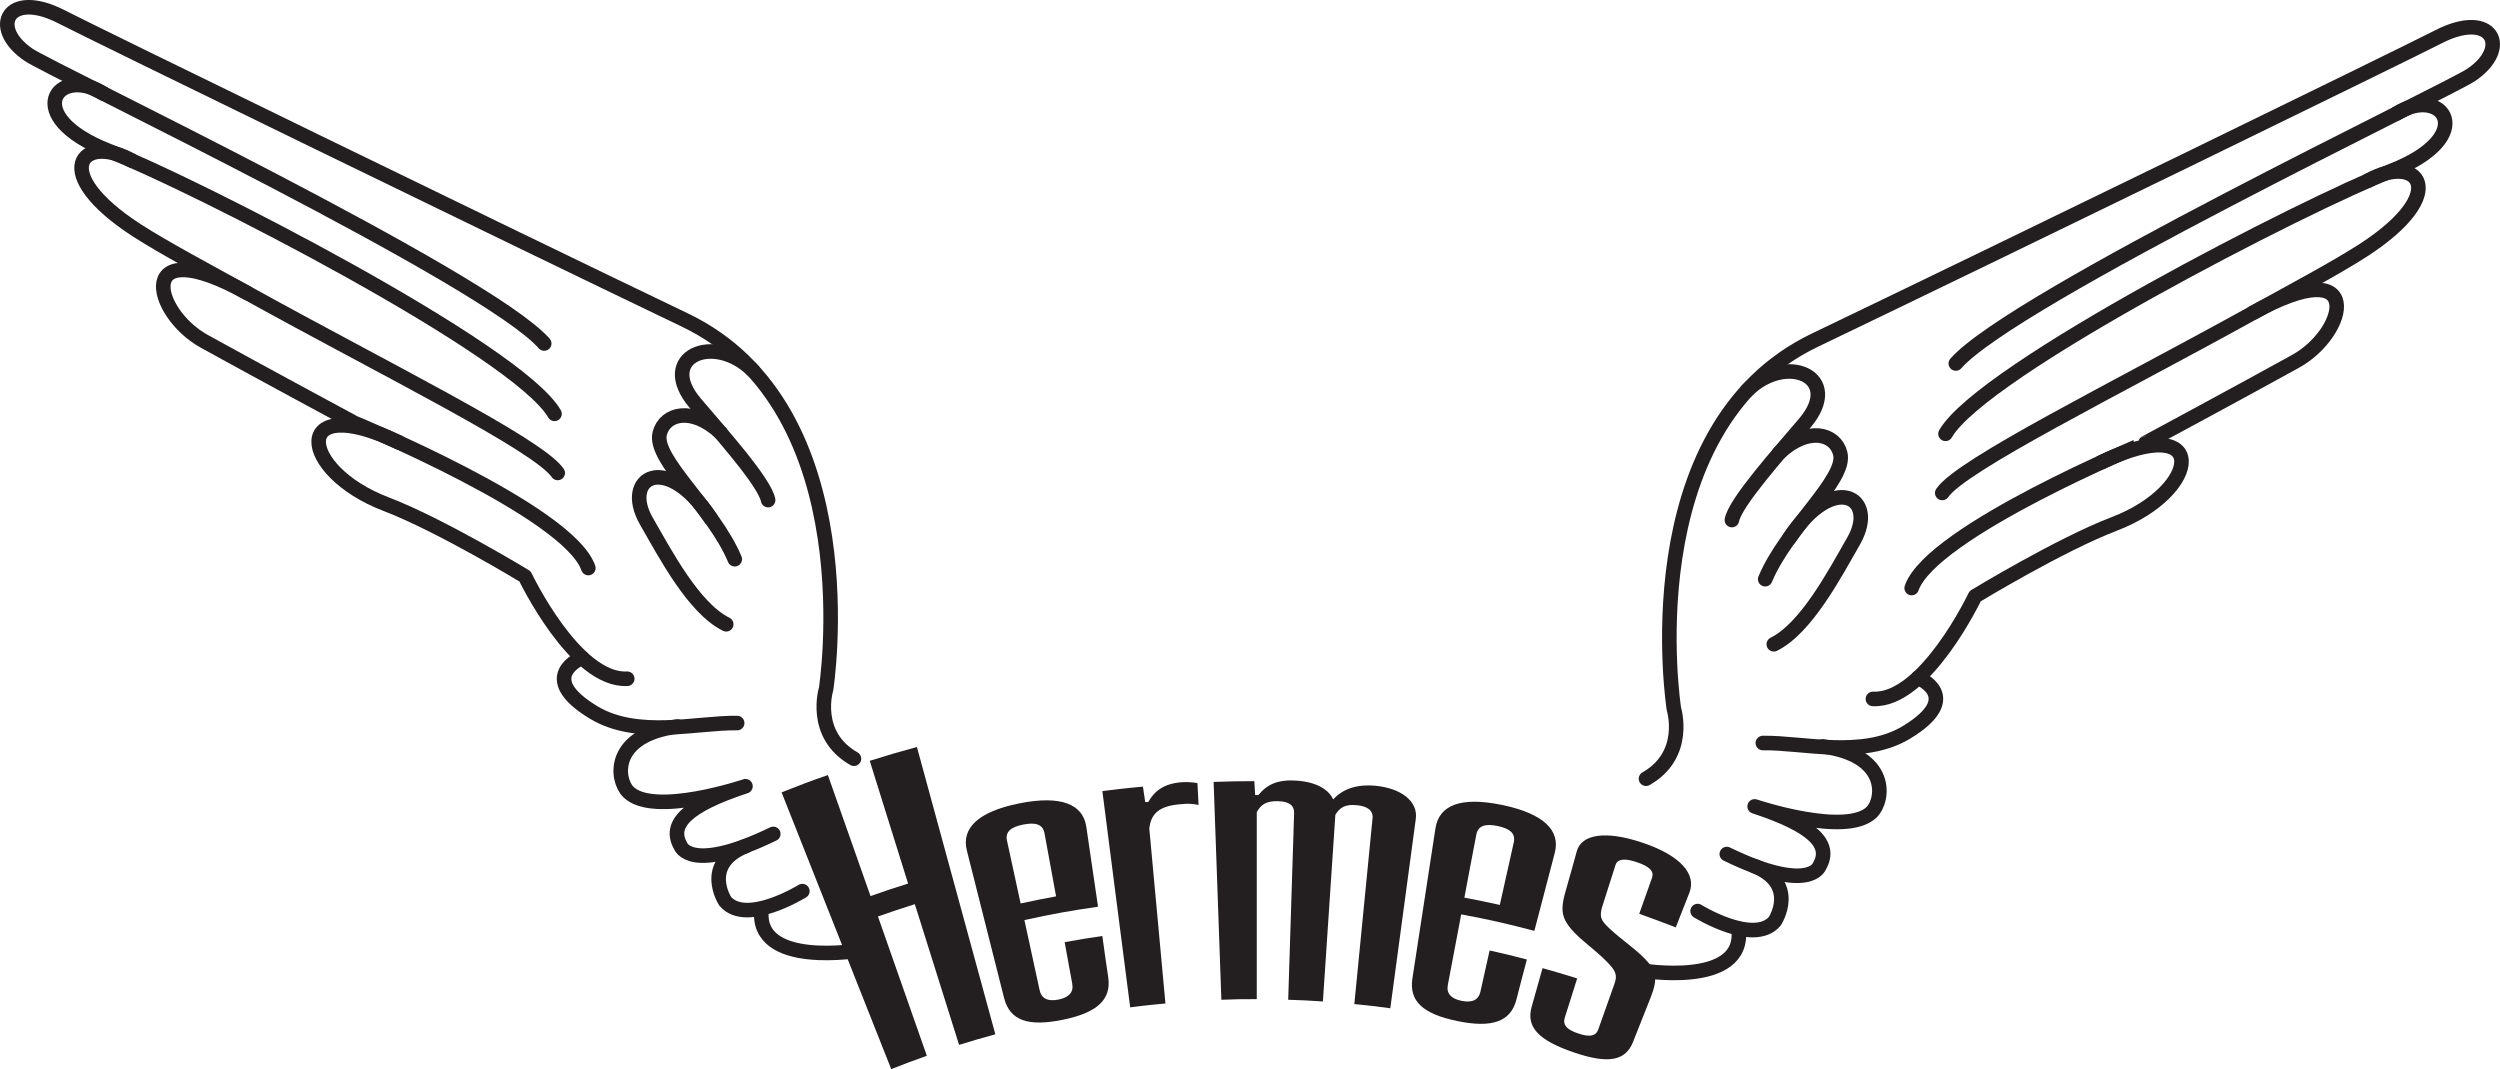 <svg id="Layer_1" data-name="Layer 1" xmlns="http://www.w3.org/2000/svg" viewBox="0 0 686.52 293.55"><defs><style>.cls-1{fill:none;stroke:#231f20;stroke-linecap:round;stroke-linejoin:round;stroke-width:4px;}.cls-2{fill:#231f20;}</style></defs><title>Hermes-logo-esp</title><path class="cls-1" d="M305.92,449.4c-15.65-17.9-135.28-75-141.55-79.26-11.05-7.46-5.72-18.05,9-10.46,9,4.64,120.35,58.91,171.2,83.28s38.76,101.32,38.76,101.32-3.9,12.57,7.65,19.14" transform="translate(-156.48 -355.07)"/><path class="cls-1" d="M184.87,380.75c-12.6-7.94-23,6.24,1.45,15.76,23.2,9.05,112.38,54.67,122.43,72.2" transform="translate(-156.48 -355.07)"/><path class="cls-1" d="M192.71,399.19c-13.64-7.66-23.27,3.2,1.36,19.15,7.79,5,18.61,10.72,30.3,17.19,37.48,20.76,80,41.66,85.26,49.42" transform="translate(-156.48 -355.07)"/><path class="cls-1" d="M224.37,435.53c-31.2-17.25-26.12,5.35-11.78,13.28s41.2,22.4,41.2,22.4,58.89,24.28,64.25,39.85" transform="translate(-156.48 -355.07)"/><path class="cls-1" d="M266,476.55c-29.82-14.26-27.7,7.7-3.55,16.94,15,5.74,38.21,19.86,38.21,19.86s13.76,28.88,28.06,28.11" transform="translate(-156.48 -355.07)"/><path class="cls-1" d="M316.28,535.71s-12.93,5.24,3.21,15c12.08,7.3,28.61,2.72,39.42,2.92" transform="translate(-156.48 -355.07)"/><path class="cls-1" d="M342.51,554.57c-18.45,2.41-16.84,14.71-13.45,18,7,6.88,32.13-1.59,32.13-1.59-16,5.26-21.27,10.41-17.79,16.42,0,0,2.63,7.74,25.43-3.33" transform="translate(-156.48 -355.07)"/><path class="cls-1" d="M376.81,599.78s-15.45,9.57-21.19,2.77c0,0-6.64-10.13,5.6-15.13" transform="translate(-156.48 -355.07)"/><path class="cls-1" d="M393,616s-29.5,5.18-27.36-11.39" transform="translate(-156.48 -355.07)"/><path class="cls-1" d="M363.31,456.87c-10.86-10.72-26.69-3.78-15.9,8.93,6.93,8.16,19.06,21.69,20,26.6" transform="translate(-156.48 -355.07)"/><path class="cls-1" d="M358.25,508.63c-5.83-14-22.37-27.4-20.61-34.5,1.39-5.59,8.94-7.48,16.69-.25" transform="translate(-156.48 -355.07)"/><path class="cls-1" d="M351.63,497.38c-12.1-18.45-24.55-11.24-17.65.79,5.17,9,13,23.93,21.92,28.33" transform="translate(-156.48 -355.07)"/><path class="cls-1" d="M335.42,438.56" transform="translate(-156.48 -355.07)"/><path class="cls-1" d="M693.56,454.89c15.64-17.9,135.28-75,141.54-79.26,11.06-7.46,5.73-18.05-9-10.46-9,4.64-120.34,58.9-171.19,83.28s-38.76,101.31-38.76,101.31,3.9,12.58-7.66,19.15" transform="translate(-156.48 -355.07)"/><path class="cls-1" d="M814.61,386.24c12.6-7.94,22.95,6.24-1.45,15.76-23.21,9.05-112.38,54.67-122.43,72.2" transform="translate(-156.48 -355.07)"/><path class="cls-1" d="M806.77,404.68c13.63-7.66,23.27,3.2-1.36,19.15-7.79,5-18.62,10.72-30.3,17.19-37.48,20.76-80,41.66-85.27,49.42" transform="translate(-156.48 -355.07)"/><path class="cls-1" d="M775.11,441c31.2-17.25,26.11,5.34,11.77,13.28s-41.2,22.4-41.2,22.4S686.8,501,681.44,516.55" transform="translate(-156.48 -355.07)"/><path class="cls-1" d="M733.53,482c29.82-14.26,27.69,7.7,3.54,16.94-15,5.74-38.2,19.85-38.2,19.85S685.11,547.72,670.8,547" transform="translate(-156.48 -355.07)"/><path class="cls-1" d="M683.2,541.19s12.92,5.24-3.21,15c-12.08,7.29-28.62,2.72-39.42,2.92" transform="translate(-156.48 -355.07)"/><path class="cls-1" d="M657,560.05c18.45,2.42,16.84,14.72,13.45,18.05-7,6.88-32.13-1.59-32.13-1.59,16,5.26,21.27,10.41,17.79,16.42,0,0-2.63,7.74-25.44-3.33" transform="translate(-156.48 -355.07)"/><path class="cls-1" d="M622.66,605.26s15.46,9.57,21.2,2.78c0,0,6.64-10.13-5.6-15.13" transform="translate(-156.48 -355.07)"/><path class="cls-1" d="M606.53,621.48s29.5,5.18,27.36-11.39" transform="translate(-156.48 -355.07)"/><path class="cls-1" d="M636.17,462.36c10.86-10.72,26.68-3.78,15.9,8.92-6.94,8.17-19.07,21.7-20,26.6" transform="translate(-156.48 -355.07)"/><path class="cls-1" d="M641.22,514.12c5.83-14,22.38-27.4,20.61-34.5-1.38-5.59-8.94-7.48-16.68-.25" transform="translate(-156.48 -355.07)"/><path class="cls-1" d="M647.84,502.86c12.1-18.44,24.55-11.23,17.65.79-5.16,9-13,23.93-21.91,28.34" transform="translate(-156.48 -355.07)"/><path class="cls-1" d="M664.06,444.05" transform="translate(-156.48 -355.07)"/><path class="cls-2" d="M419.85,642,407.7,603.36c-4.07,1.28-6.1,2-10.13,3.38L411,645c-3.94,1.39-5.89,2.12-9.78,3.66q-15.06-38-30.11-76c5.06-2,7.6-3,12.71-4.75q5.85,16.62,11.71,33.23c4.11-1.45,6.17-2.14,10.32-3.44Q400.6,580.79,395.32,564c5.16-1.62,7.75-2.38,12.95-3.8l21.54,78.9C425.81,640.19,423.82,640.78,419.85,642Z" transform="translate(-156.48 -355.07)"/><path class="cls-2" d="M460.81,623.45c.91,6.22-3.21,9.8-12.6,11.68s-14.39.24-16-6Q427.1,608.92,422,588.69c-1.55-6.09,2.89-10.69,14.36-13s17.52.21,18.43,6.43c1.29,8.77,1.93,13.16,3.22,21.94-8.13,1.19-12.18,1.92-20.22,3.67,1.67,7.7,2.5,11.55,4.18,19.26.49,2.28,2.22,3.16,5.17,2.57s4.21-2.06,3.78-4.37c-.83-4.55-1.25-6.83-2.08-11.39,4.13-.75,6.2-1.09,10.35-1.7C459.81,616.65,460.14,618.92,460.81,623.45Zm-17.5-39.55c-.44-2.42-2.36-3.09-5.83-2.4s-5,2-4.46,4.46l3.73,17.21c3.89-.84,5.84-1.23,9.74-1.95C445.22,594.29,444.58,590.83,443.31,583.9Z" transform="translate(-156.48 -355.07)"/><path class="cls-2" d="M466.84,631.7Q463,602,459.2,572.32c4.45-.57,6.68-.82,11.14-1.24.25,1.71.38,2.57.63,4.27l.88-.08c1.71-3.12,4.49-5.11,9.41-5.41a17.79,17.79,0,0,1,4.05.27l.3,6a13.24,13.24,0,0,0-4.42-.25c-5.93.37-8.65,2.27-9.1,6.76q2.22,24,4.43,48C472.65,631,470.71,631.2,466.84,631.7Z" transform="translate(-156.48 -355.07)"/><path class="cls-2" d="M528.39,630.79q2.52-25.5,5-51c.22-2.2-1.44-3.37-4.51-3.62s-4.47.64-5.7,2.65l-3.42,51.26c-3.81-.26-5.72-.35-9.53-.47l1.62-51.22c.07-2.21-1.44-3.26-4.52-3.31-3.3-.06-4.64,1.06-5.73,3v51.36c-3.89,0-5.83,0-9.72.18l-2.13-59.83c4.47-.16,6.71-.2,11.18-.21.1,1.53.14,2.29.23,3.82h.88c2.44-3,5.39-4.17,9.64-4,5.6.17,9.54,2.15,10.9,5.2,2.86-3.15,7-4.21,11.69-3.75,6.92.69,11.66,4.22,11,9.1l-7,52C534.31,631.41,532.34,631.18,528.39,630.79Z" transform="translate(-156.48 -355.07)"/><path class="cls-2" d="M572.88,629.64c-1.59,6.08-6.82,7.76-16.2,5.82s-13.31-5.39-12.34-11.72q3.17-20.64,6.34-41.28c1-6.21,6.79-8.72,18.25-6.35s16.1,7,14.51,13.13c-2.24,8.58-3.37,12.87-5.61,21.45-8-2.09-12-3-20.09-4.53l-3.67,19.37c-.44,2.3.81,3.78,3.76,4.38s4.68-.25,5.19-2.53l2.52-11.3c4.11.91,6.16,1.41,10.23,2.48C574.61,623,574,625.2,572.88,629.64Zm-.7-43.26c.53-2.4-1-3.76-4.44-4.48s-5.39-.06-5.85,2.36c-1.31,6.92-2,10.38-3.28,17.31,3.9.73,5.85,1.14,9.73,2C569.87,596.7,570.64,593.26,572.18,586.38Z" transform="translate(-156.48 -355.07)"/><path class="cls-2" d="M606.63,606l3.5-9.86c.62-1.75-.56-3.1-4.16-4.31-3.17-1.07-5.31-1-5.87.8-1.41,4.42-2.11,6.62-3.51,11-1,3.17-.61,4.1,1.9,6.44,3.5,3.26,7.16,5.59,9.84,8.45,2.84,3,3.56,5.07,1.48,10.34l-4.9,12.37c-2.08,5.27-7,6-16.14,2.87-9.85-3.33-13.22-7-11.7-12.5l3-10.67c3.82,1.06,5.72,1.63,9.51,2.82-1.35,4.28-2,6.42-3.38,10.69-.67,2.12.52,3.38,3.75,4.46,3.05,1,4.76.73,5.42-1.13,1.79-5.06,2.69-7.59,4.49-12.65.86-2.44.22-3.65-2.51-6.34-3-3-7-5.76-9.37-8.52-2.55-3-3-5.24-1.78-9.75,1.32-4.69,2-7,3.29-11.74,1.27-4.51,7.72-5.77,18-2.3,10.76,3.61,14.85,8.81,12.91,13.74-1.49,3.81-2.24,5.71-3.74,9.52C612.69,608.21,610.67,607.46,606.63,606Z" transform="translate(-156.48 -355.07)"/></svg>